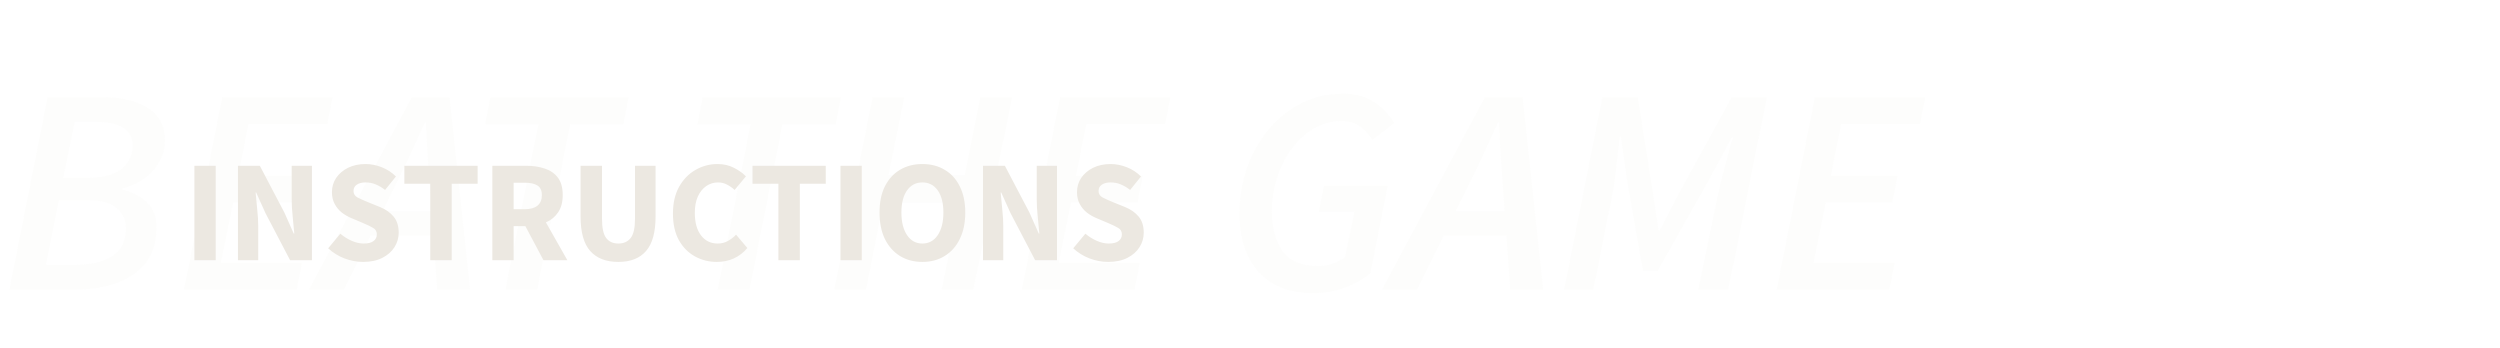 <svg width="1105" height="154" viewBox="0 0 1105 154" fill="none" xmlns="http://www.w3.org/2000/svg">
<path d="M4.16 128L21.06 42.98H45.5C53.82 42.98 60.45 44.583 65.39 47.79C70.417 50.91 72.93 55.677 72.93 62.09C72.93 65.643 72.063 68.85 70.33 71.71C68.683 74.57 66.43 76.997 63.57 78.99C60.797 80.983 57.677 82.413 54.21 83.28L54.08 83.8C58.673 84.927 62.313 86.833 65 89.52C67.773 92.207 69.16 95.847 69.16 100.44C69.16 106.94 67.557 112.227 64.35 116.3C61.143 120.287 56.81 123.233 51.35 125.14C45.977 127.047 39.91 128 33.15 128H4.16ZM27.95 78.6H38.35C45.283 78.6 50.397 77.3 53.69 74.7C56.983 72.013 58.63 68.547 58.63 64.3C58.63 61.007 57.33 58.45 54.73 56.63C52.13 54.81 48.1 53.9 42.64 53.9H33.02L27.95 78.6ZM20.28 117.08H33.15C40.17 117.08 45.673 115.78 49.66 113.18C53.647 110.58 55.64 106.55 55.64 101.09C55.64 97.19 54.21 94.113 51.35 91.86C48.577 89.607 44.503 88.48 39.13 88.48H26L20.28 117.08ZM81.347 128L98.248 42.98H146.998L144.658 54.81H109.818L105.268 77.69H134.778L132.438 89.52H103.058L97.597 116.17H133.478L131.138 128H81.347ZM175.422 80.55L169.052 93.42H190.762L189.852 80.55C189.592 76.217 189.288 71.883 188.942 67.55C188.682 63.217 188.465 58.753 188.292 54.16H187.772C185.692 58.753 183.655 63.217 181.662 67.55C179.755 71.797 177.675 76.13 175.422 80.55ZM136.552 128L182.052 42.98H198.692L207.792 128H193.232L191.542 104.08H163.852L152.022 128H136.552ZM223.408 128L237.968 54.94H214.438L216.778 42.98H277.878L275.538 54.94H252.008L237.448 128H223.408ZM317.226 128L331.786 54.94H308.256L310.596 42.98H371.696L369.356 54.94H345.826L331.266 128H317.226ZM368.769 128L385.669 42.98H399.709L392.689 77.43H426.359L433.249 42.98H447.289L430.259 128H416.219L424.019 89.65H390.349L382.809 128H368.769ZM451.67 128L468.57 42.98H517.32L514.98 54.81H480.14L475.59 77.69H505.1L502.76 89.52H473.38L467.92 116.17H503.8L501.46 128H451.67ZM580.349 129.56C570.036 129.56 562.019 126.44 556.299 120.2C550.666 113.873 547.849 105.337 547.849 94.59C547.849 87.57 548.933 80.853 551.099 74.44C553.353 68.027 556.516 62.35 560.589 57.41C564.663 52.47 569.473 48.57 575.019 45.71C580.653 42.85 586.893 41.42 593.739 41.42C599.026 41.42 603.533 42.633 607.259 45.06C610.986 47.4 613.976 50.52 616.229 54.42L606.609 61.83C604.963 59.23 603.056 57.193 600.889 55.72C598.723 54.247 596.079 53.51 592.959 53.51C588.366 53.51 584.163 54.68 580.349 57.02C576.623 59.273 573.373 62.307 570.599 66.12C567.913 69.933 565.833 74.223 564.359 78.99C562.886 83.757 562.149 88.61 562.149 93.55C562.149 100.57 563.709 106.333 566.829 110.84C570.036 115.347 575.323 117.6 582.689 117.6C585.116 117.6 587.326 117.21 589.319 116.43C591.399 115.65 593.133 114.697 594.519 113.57L598.679 93.55H582.949L585.159 82.11H613.369L605.699 120.85C602.579 123.363 598.853 125.443 594.519 127.09C590.186 128.737 585.463 129.56 580.349 129.56ZM649.719 80.55L643.349 93.42H665.059L664.149 80.55C663.889 76.217 663.585 71.883 663.239 67.55C662.979 63.217 662.762 58.753 662.589 54.16H662.069C659.989 58.753 657.952 63.217 655.959 67.55C654.052 71.797 651.972 76.13 649.719 80.55ZM610.849 128L656.349 42.98H672.989L682.089 128H667.529L665.839 104.08H638.149L626.319 128H610.849ZM691.357 128L708.257 42.98H723.857L730.617 85.49L733.087 101.87H733.607L742.057 85.49L765.457 42.98H780.927L763.897 128H750.637L759.087 87.18C759.954 83.107 761.037 78.643 762.337 73.79C763.637 68.85 764.851 64.43 765.977 60.53H765.587L755.187 79.77L732.697 119.68H726.197L719.177 79.77L716.447 60.53H715.927C715.494 64.517 714.974 68.98 714.367 73.92C713.847 78.773 713.197 83.193 712.417 87.18L704.227 128H691.357ZM785.303 128L802.203 42.98H850.953L848.613 54.81H813.773L809.223 77.69H838.733L836.393 89.52H807.013L801.553 116.17H837.433L835.093 128H785.303Z" fill="#ECE8E1" fill-opacity="0.1"/>
<path d="M85.928 115V73.272H95.336V115H85.928ZM105.178 115V73.272H114.842L125.722 94.008L129.818 103.224H130.074C129.903 101.005 129.669 98.531 129.37 95.8C129.071 93.069 128.922 90.467 128.922 87.992V73.272H137.882V115H128.218L117.338 94.2L113.242 85.112H112.986C113.199 87.416 113.434 89.891 113.69 92.536C113.989 95.181 114.138 97.741 114.138 100.216V115H105.178ZM160.477 115.768C157.746 115.768 155.015 115.256 152.285 114.232C149.597 113.208 147.186 111.715 145.053 109.752L150.429 103.288C151.922 104.568 153.586 105.613 155.421 106.424C157.255 107.235 159.026 107.64 160.733 107.64C162.695 107.64 164.146 107.277 165.085 106.552C166.066 105.827 166.557 104.845 166.557 103.608C166.557 102.285 166.002 101.325 164.893 100.728C163.826 100.088 162.375 99.384 160.541 98.616L155.101 96.312C153.693 95.715 152.349 94.925 151.069 93.944C149.789 92.92 148.743 91.661 147.933 90.168C147.122 88.675 146.717 86.925 146.717 84.92C146.717 82.616 147.335 80.525 148.573 78.648C149.853 76.771 151.602 75.277 153.821 74.168C156.082 73.059 158.663 72.504 161.565 72.504C163.954 72.504 166.343 72.973 168.733 73.912C171.122 74.851 173.213 76.216 175.005 78.008L170.205 83.96C168.839 82.893 167.474 82.083 166.109 81.528C164.743 80.931 163.229 80.632 161.565 80.632C159.943 80.632 158.642 80.973 157.661 81.656C156.722 82.296 156.253 83.213 156.253 84.408C156.253 85.688 156.85 86.648 158.045 87.288C159.282 87.928 160.797 88.611 162.589 89.336L167.965 91.512C170.482 92.536 172.487 93.944 173.981 95.736C175.474 97.528 176.221 99.896 176.221 102.84C176.221 105.144 175.602 107.277 174.365 109.24C173.127 111.203 171.335 112.781 168.989 113.976C166.642 115.171 163.805 115.768 160.477 115.768ZM190.181 115V81.208H178.725V73.272H211.109V81.208H199.653V115H190.181ZM217.616 115V73.272H232.656C235.6 73.272 238.288 73.677 240.72 74.488C243.152 75.256 245.093 76.579 246.544 78.456C247.994 80.333 248.72 82.936 248.72 86.264C248.72 89.336 248.037 91.875 246.672 93.88C245.349 95.843 243.557 97.315 241.296 98.296L250.768 115H240.208L232.208 99.96H227.024V115H217.616ZM227.024 92.472H231.888C234.362 92.472 236.24 91.96 237.52 90.936C238.842 89.869 239.504 88.312 239.504 86.264C239.504 84.216 238.842 82.787 237.52 81.976C236.24 81.165 234.362 80.76 231.888 80.76H227.024V92.472ZM273.314 115.768C267.895 115.768 263.756 114.168 260.898 110.968C258.039 107.768 256.61 102.669 256.61 95.672V73.272H266.082V96.632C266.082 100.728 266.7 103.587 267.938 105.208C269.175 106.829 270.967 107.64 273.314 107.64C275.66 107.64 277.474 106.829 278.754 105.208C280.034 103.587 280.674 100.728 280.674 96.632V73.272H289.762V95.672C289.762 102.669 288.354 107.768 285.538 110.968C282.764 114.168 278.69 115.768 273.314 115.768ZM316.836 115.768C313.337 115.768 310.116 114.957 307.172 113.336C304.228 111.715 301.86 109.325 300.068 106.168C298.319 102.968 297.444 99.043 297.444 94.392C297.444 89.784 298.34 85.859 300.132 82.616C301.967 79.331 304.377 76.835 307.364 75.128C310.393 73.379 313.657 72.504 317.156 72.504C319.844 72.504 322.255 73.059 324.388 74.168C326.521 75.235 328.292 76.493 329.7 77.944L324.708 83.96C323.641 82.979 322.511 82.189 321.316 81.592C320.164 80.952 318.841 80.632 317.348 80.632C315.471 80.632 313.743 81.165 312.164 82.232C310.628 83.299 309.391 84.835 308.452 86.84C307.556 88.845 307.108 91.256 307.108 94.072C307.108 98.339 308.025 101.667 309.86 104.056C311.695 106.445 314.148 107.64 317.22 107.64C318.927 107.64 320.441 107.256 321.764 106.488C323.129 105.72 324.324 104.803 325.348 103.736L330.34 109.624C326.841 113.72 322.34 115.768 316.836 115.768ZM344.056 115V81.208H332.6V73.272H364.984V81.208H353.528V115H344.056ZM371.491 115V73.272H380.899V115H371.491ZM407.701 115.768C403.946 115.768 400.639 114.893 397.781 113.144C394.965 111.395 392.746 108.899 391.125 105.656C389.546 102.371 388.757 98.467 388.757 93.944C388.757 89.379 389.546 85.517 391.125 82.36C392.746 79.16 394.965 76.728 397.781 75.064C400.639 73.357 403.946 72.504 407.701 72.504C411.455 72.504 414.741 73.357 417.557 75.064C420.415 76.728 422.634 79.16 424.213 82.36C425.834 85.56 426.645 89.421 426.645 93.944C426.645 98.467 425.834 102.371 424.213 105.656C422.634 108.899 420.415 111.395 417.557 113.144C414.741 114.893 411.455 115.768 407.701 115.768ZM407.701 107.64C410.559 107.64 412.821 106.403 414.485 103.928C416.149 101.453 416.981 98.125 416.981 93.944C416.981 89.763 416.149 86.499 414.485 84.152C412.821 81.805 410.559 80.632 407.701 80.632C404.842 80.632 402.581 81.805 400.917 84.152C399.253 86.499 398.421 89.763 398.421 93.944C398.421 98.125 399.253 101.453 400.917 103.928C402.581 106.403 404.842 107.64 407.701 107.64ZM434.491 115V73.272H444.155L455.035 94.008L459.131 103.224H459.387C459.216 101.005 458.981 98.531 458.683 95.8C458.384 93.069 458.235 90.467 458.235 87.992V73.272H467.194V115H457.531L446.651 94.2L442.555 85.112H442.299C442.512 87.416 442.747 89.891 443.003 92.536C443.301 95.181 443.451 97.741 443.451 100.216V115H434.491ZM489.789 115.768C487.058 115.768 484.328 115.256 481.597 114.232C478.909 113.208 476.498 111.715 474.365 109.752L479.741 103.288C481.234 104.568 482.898 105.613 484.733 106.424C486.568 107.235 488.338 107.64 490.045 107.64C492.008 107.64 493.458 107.277 494.397 106.552C495.378 105.827 495.869 104.845 495.869 103.608C495.869 102.285 495.314 101.325 494.205 100.728C493.138 100.088 491.688 99.384 489.853 98.616L484.413 96.312C483.005 95.715 481.661 94.925 480.381 93.944C479.101 92.92 478.056 91.661 477.245 90.168C476.434 88.675 476.029 86.925 476.029 84.92C476.029 82.616 476.648 80.525 477.885 78.648C479.165 76.771 480.914 75.277 483.133 74.168C485.394 73.059 487.976 72.504 490.877 72.504C493.266 72.504 495.656 72.973 498.045 73.912C500.434 74.851 502.525 76.216 504.317 78.008L499.517 83.96C498.152 82.893 496.786 82.083 495.421 81.528C494.056 80.931 492.541 80.632 490.877 80.632C489.256 80.632 487.954 80.973 486.973 81.656C486.034 82.296 485.565 83.213 485.565 84.408C485.565 85.688 486.162 86.648 487.357 87.288C488.594 87.928 490.109 88.611 491.901 89.336L497.277 91.512C499.794 92.536 501.8 93.944 503.293 95.736C504.786 97.528 505.533 99.896 505.533 102.84C505.533 105.144 504.914 107.277 503.677 109.24C502.44 111.203 500.648 112.781 498.301 113.976C495.954 115.171 493.117 115.768 489.789 115.768Z" fill="#ECE8E1"/>
</svg>
